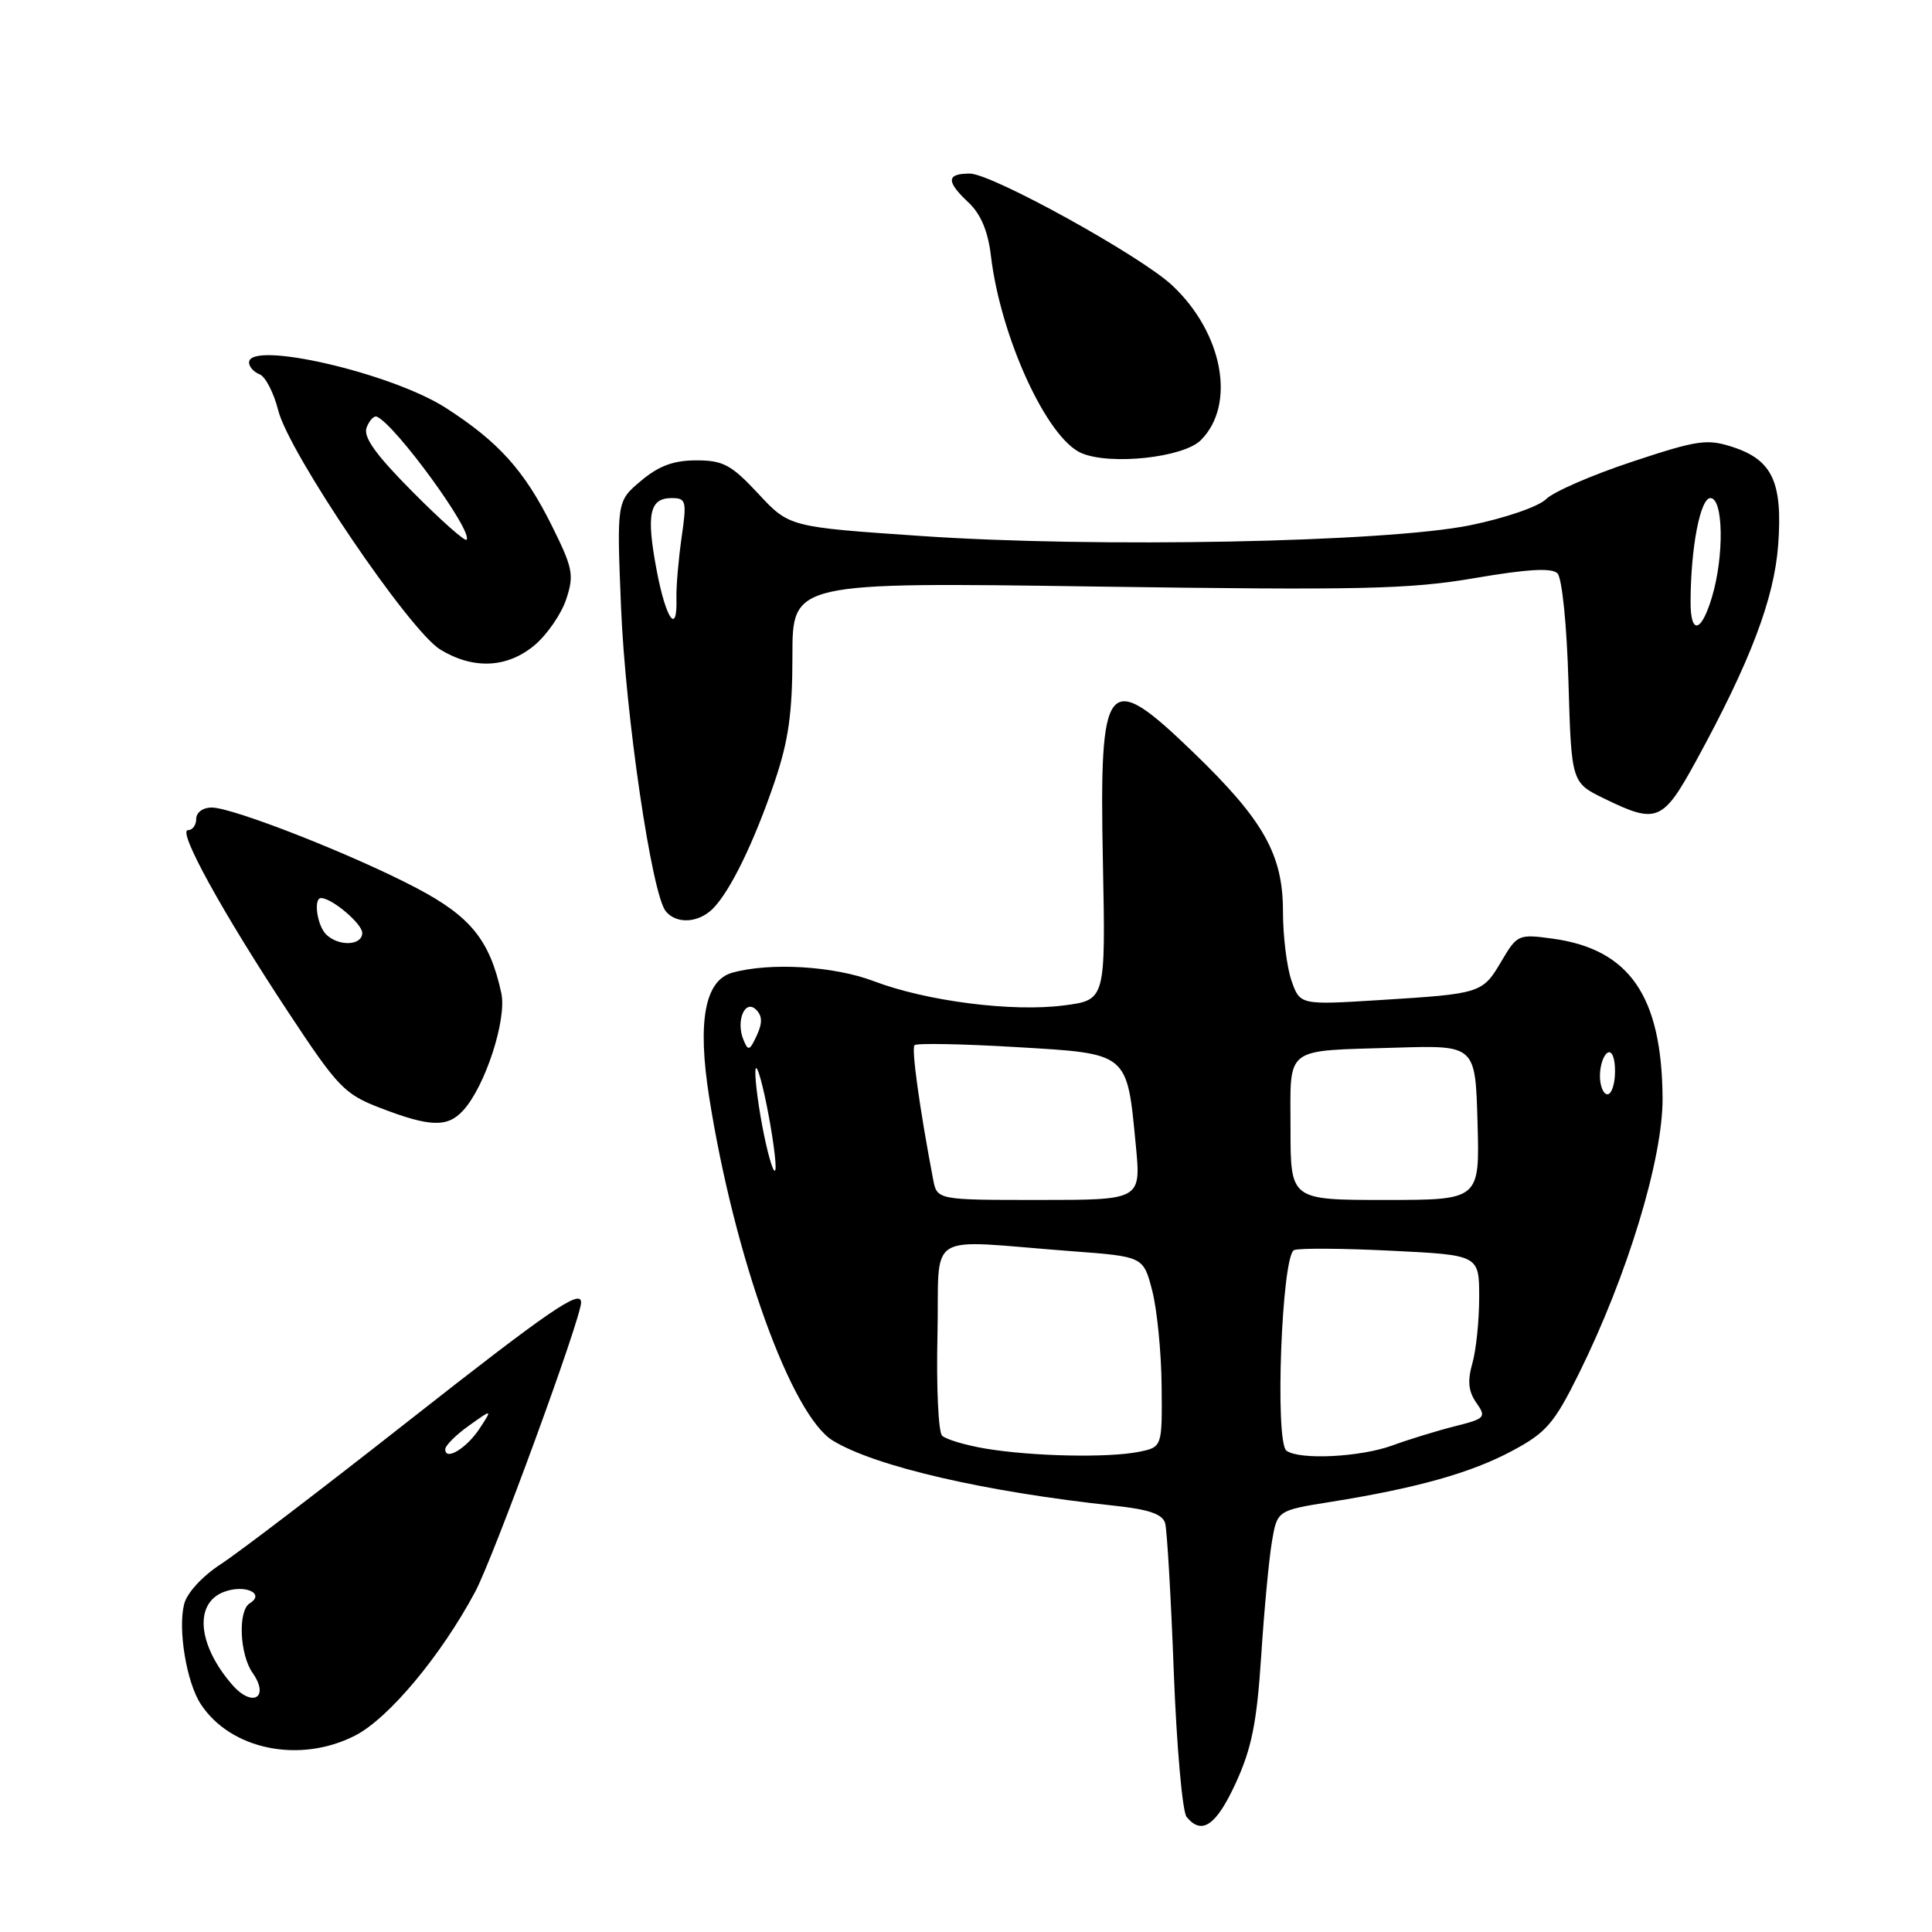 <?xml version="1.0" encoding="UTF-8" standalone="no"?>
<!DOCTYPE svg PUBLIC "-//W3C//DTD SVG 1.1//EN" "http://www.w3.org/Graphics/SVG/1.1/DTD/svg11.dtd" >
<svg xmlns="http://www.w3.org/2000/svg" xmlns:xlink="http://www.w3.org/1999/xlink" version="1.1" viewBox="0 0 256 256">
 <g >
 <path fill="currentColor"
d=" M 163.75 236.25 C 165.85 231.67 166.54 228.25 167.11 219.50 C 167.50 213.45 168.14 206.62 168.53 204.32 C 169.23 200.14 169.23 200.14 176.37 199.00 C 187.79 197.17 194.94 195.16 200.40 192.23 C 204.89 189.83 205.94 188.61 209.21 182.01 C 215.65 168.99 220.35 153.52 220.30 145.50 C 220.20 131.97 215.92 125.77 205.71 124.37 C 201.21 123.76 201.03 123.84 198.97 127.33 C 196.43 131.63 196.30 131.67 182.88 132.51 C 172.26 133.17 172.26 133.17 171.13 129.94 C 170.51 128.16 170.00 124.04 170.00 120.78 C 170.00 113.23 167.44 108.68 158.10 99.67 C 146.59 88.56 145.65 89.71 146.14 114.24 C 146.50 132.50 146.50 132.50 141.00 133.22 C 134.15 134.12 122.80 132.67 115.81 130.02 C 110.51 128.00 102.03 127.49 97.03 128.89 C 93.39 129.90 92.38 135.36 93.98 145.45 C 97.34 166.67 104.86 187.53 110.36 190.89 C 115.97 194.32 130.57 197.69 147.71 199.52 C 152.26 200.01 154.05 200.63 154.39 201.84 C 154.64 202.75 155.16 211.60 155.53 221.50 C 155.91 231.40 156.67 240.06 157.23 240.75 C 159.24 243.22 161.16 241.90 163.75 236.25 Z  M 47.04 229.98 C 51.49 227.71 58.46 219.36 62.97 210.91 C 65.41 206.32 77.00 174.67 77.00 172.58 C 77.00 170.72 72.80 173.61 54.17 188.25 C 42.80 197.19 31.60 205.74 29.27 207.25 C 26.81 208.85 24.77 211.07 24.40 212.55 C 23.55 215.91 24.72 222.92 26.60 225.80 C 30.56 231.85 39.71 233.72 47.04 229.98 Z  M 61.40 147.11 C 64.31 143.90 67.17 135.07 66.43 131.61 C 64.91 124.59 62.37 121.44 55.17 117.66 C 46.80 113.26 30.86 107.00 28.04 107.00 C 26.89 107.00 26.00 107.66 26.00 108.50 C 26.00 109.33 25.51 110.00 24.91 110.00 C 23.47 110.00 29.48 120.92 38.23 134.17 C 44.77 144.08 45.65 144.99 50.39 146.81 C 57.02 149.36 59.31 149.42 61.40 147.11 Z  M 94.46 120.40 C 96.75 118.10 99.91 111.63 102.64 103.59 C 104.48 98.16 105.00 94.52 105.00 86.89 C 105.00 77.14 105.00 77.14 145.25 77.72 C 180.31 78.22 186.78 78.08 195.40 76.60 C 202.43 75.40 205.62 75.22 206.37 75.97 C 206.98 76.58 207.61 82.78 207.83 90.38 C 208.22 103.71 208.22 103.71 212.64 105.85 C 219.54 109.21 220.34 108.88 224.78 100.75 C 231.94 87.64 235.09 79.34 235.62 72.19 C 236.22 63.92 234.86 60.97 229.65 59.25 C 226.20 58.12 224.97 58.29 216.24 61.19 C 210.95 62.94 205.83 65.17 204.86 66.14 C 203.87 67.13 199.44 68.65 194.80 69.60 C 183.69 71.86 145.29 72.62 122.04 71.02 C 104.58 69.83 104.58 69.83 100.47 65.41 C 96.90 61.58 95.82 61.00 92.26 61.00 C 89.26 61.00 87.29 61.73 84.94 63.71 C 81.72 66.41 81.72 66.41 82.29 80.46 C 82.88 94.78 86.36 118.49 88.22 120.75 C 89.64 122.48 92.54 122.31 94.46 120.40 Z  M 70.86 85.47 C 72.51 84.07 74.39 81.34 75.03 79.39 C 76.09 76.19 75.91 75.27 73.13 69.68 C 69.49 62.34 66.05 58.53 59.06 54.04 C 51.85 49.41 33.00 45.07 33.00 48.03 C 33.00 48.60 33.63 49.30 34.40 49.60 C 35.17 49.89 36.28 52.05 36.87 54.39 C 38.29 60.03 54.24 83.57 58.34 86.07 C 62.73 88.74 67.22 88.53 70.86 85.47 Z  M 159.11 58.33 C 163.81 53.64 162.06 44.14 155.34 37.83 C 151.17 33.91 131.42 23.00 128.51 23.00 C 125.38 23.00 125.34 24.03 128.37 26.87 C 129.96 28.37 130.92 30.65 131.30 33.88 C 132.58 44.69 138.73 58.09 143.30 60.04 C 147.13 61.68 156.82 60.63 159.11 58.33 Z  M 130.61 191.95 C 127.93 191.50 125.32 190.72 124.83 190.23 C 124.34 189.74 124.06 183.75 124.22 176.92 C 124.54 162.78 122.13 164.29 142.00 165.79 C 151.50 166.50 151.50 166.50 152.67 171.00 C 153.31 173.47 153.88 179.16 153.92 183.62 C 154.00 191.75 154.00 191.75 150.88 192.38 C 146.80 193.19 136.78 192.98 130.61 191.95 Z  M 170.47 192.23 C 168.89 191.11 169.84 166.27 171.48 165.64 C 172.19 165.37 177.99 165.41 184.38 165.73 C 196.00 166.30 196.00 166.30 196.00 171.91 C 196.00 174.99 195.59 178.93 195.09 180.67 C 194.43 182.99 194.57 184.37 195.62 185.87 C 196.97 187.80 196.82 187.97 192.77 188.99 C 190.42 189.58 186.68 190.73 184.47 191.54 C 180.22 193.08 172.22 193.48 170.47 192.23 Z  M 123.64 156.25 C 121.84 146.80 120.75 138.92 121.18 138.49 C 121.46 138.21 127.49 138.32 134.58 138.74 C 149.63 139.63 149.31 139.37 150.50 151.75 C 151.20 159.00 151.20 159.00 137.68 159.00 C 124.16 159.00 124.16 159.00 123.64 156.25 Z  M 171.00 149.57 C 171.00 138.48 169.95 139.29 185.00 138.82 C 195.50 138.50 195.50 138.50 195.78 148.75 C 196.07 159.00 196.07 159.00 183.53 159.00 C 171.00 159.00 171.00 159.00 171.00 149.57 Z  M 101.24 150.40 C 100.56 147.09 100.04 143.28 100.09 141.94 C 100.15 140.60 100.82 142.65 101.60 146.50 C 102.37 150.35 102.89 154.16 102.75 154.96 C 102.60 155.77 101.93 153.71 101.24 150.40 Z  M 212.00 142.56 C 212.00 141.22 212.45 139.84 213.00 139.50 C 213.58 139.14 214.00 140.16 214.00 141.94 C 214.00 143.62 213.55 145.00 213.00 145.00 C 212.45 145.00 212.00 143.90 212.00 142.56 Z  M 98.50 137.75 C 97.48 135.24 98.73 132.33 100.20 133.80 C 101.02 134.62 101.04 135.57 100.27 137.22 C 99.33 139.25 99.13 139.31 98.50 137.75 Z  M 30.78 223.25 C 26.19 217.98 25.69 212.45 29.66 210.94 C 32.41 209.89 35.21 211.13 33.09 212.45 C 31.51 213.42 31.75 219.20 33.46 221.65 C 35.77 224.94 33.46 226.32 30.78 223.25 Z  M 59.00 192.04 C 59.00 191.54 60.41 190.13 62.13 188.91 C 65.25 186.68 65.25 186.68 63.57 189.26 C 61.83 191.91 59.00 193.63 59.00 192.04 Z  M 43.20 123.80 C 42.01 122.61 41.51 119.00 42.54 119.00 C 43.98 119.00 48.00 122.40 48.00 123.62 C 48.00 125.32 44.84 125.44 43.20 123.80 Z  M 224.01 79.75 C 224.03 72.57 225.29 66.00 226.64 66.00 C 228.36 66.00 228.48 73.66 226.84 79.13 C 225.43 83.85 224.00 84.16 224.01 79.75 Z  M 87.00 75.51 C 85.61 68.12 86.06 66.00 89.00 66.00 C 90.92 66.00 91.02 66.37 90.31 71.25 C 89.90 74.14 89.59 77.74 89.63 79.25 C 89.78 84.27 88.24 82.09 87.00 75.51 Z  M 54.66 65.16 C 49.74 60.20 48.10 57.90 48.58 56.64 C 48.95 55.69 49.56 55.05 49.93 55.21 C 52.39 56.25 62.79 70.54 61.81 71.52 C 61.58 71.75 58.36 68.89 54.66 65.16 Z "/>
</g>
</svg>